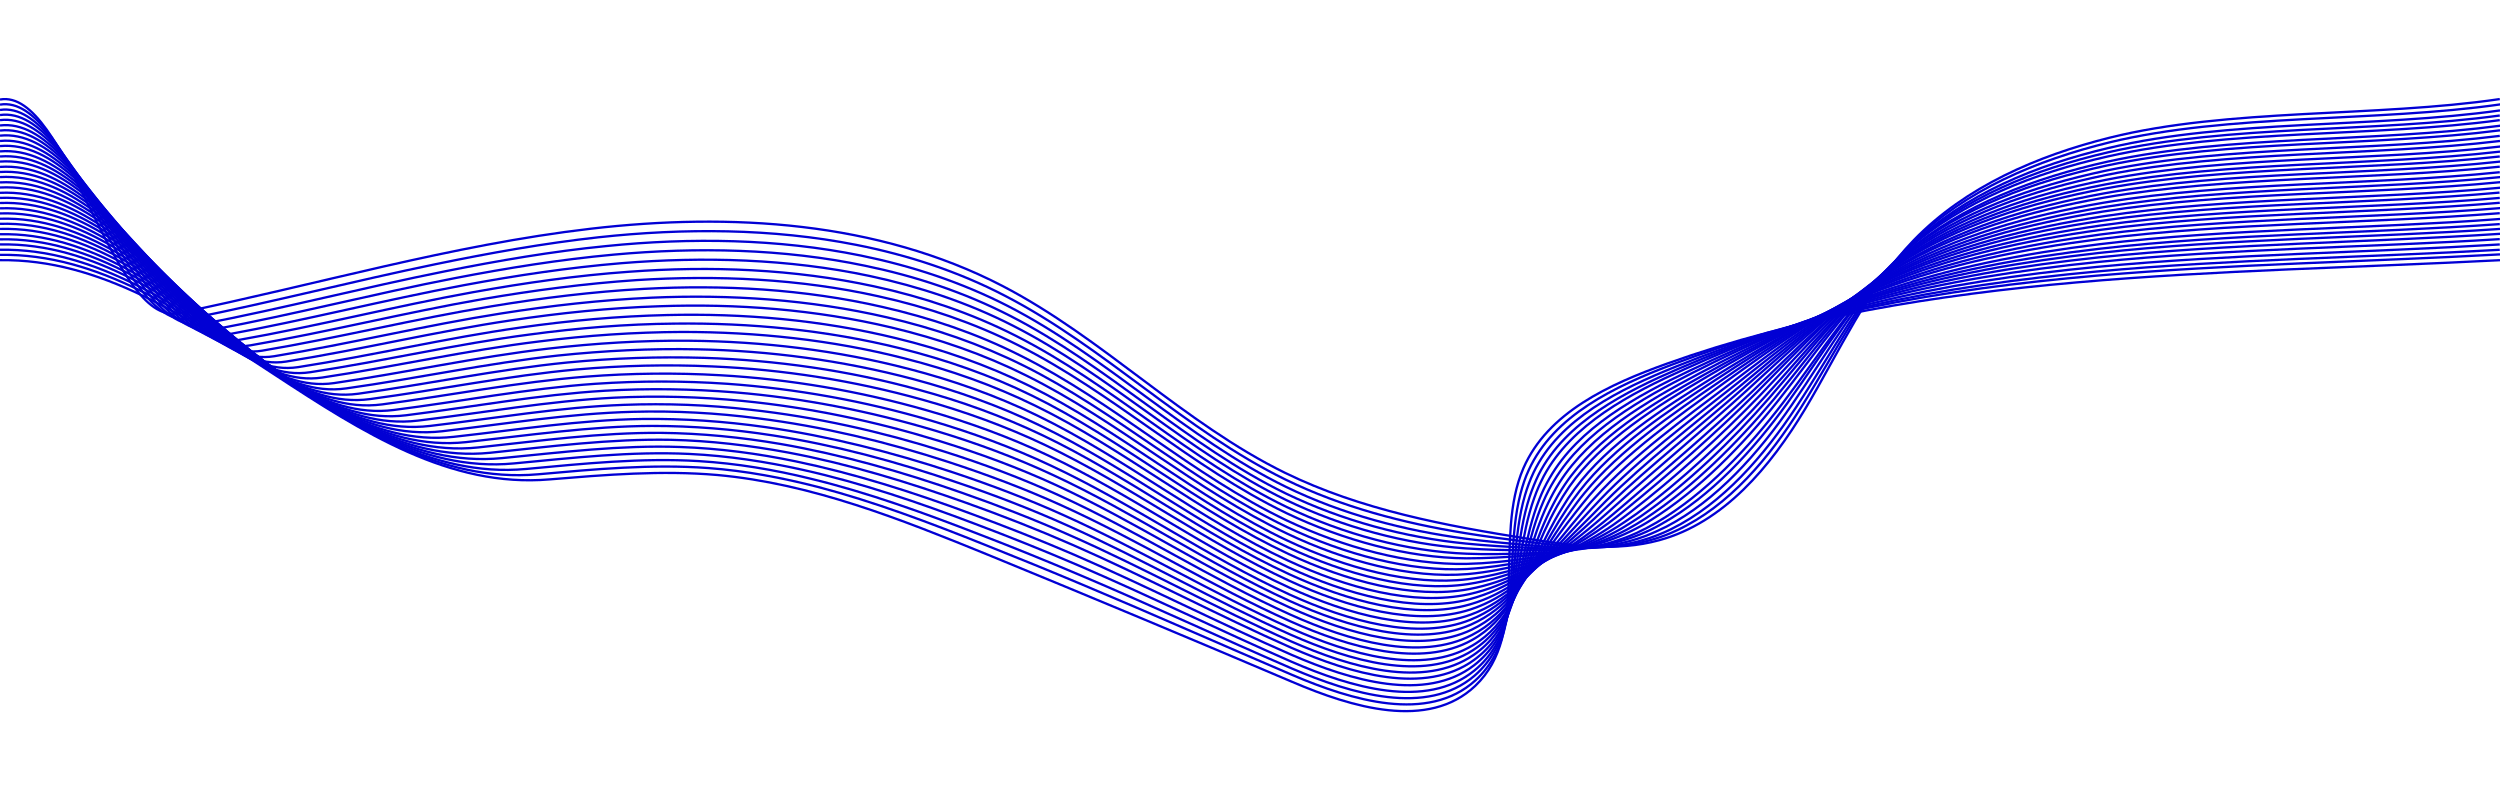 <?xml version="1.0" encoding="UTF-8"?>
<svg id="Lag_2" xmlns="http://www.w3.org/2000/svg" version="1.1" viewBox="0 0 1080 350">
  <!-- Generator: Adobe Illustrator 29.0.1, SVG Export Plug-In . SVG Version: 2.1.0 Build 192)  -->
  <defs>
    <style>
      .st0 {
        fill: none;
        stroke: #0100d4;
        stroke-miterlimit: 10;
      }
    </style>
  </defs>
  <g id="Lag_1-2">
    <g>
      <path class="st0" d="M1080,112.4c-120.6,6.3-247.2,4.4-359.9,44.7-24.8,8.9-51.5,21-62,45.2-13,30.1,3,71.4-20.8,94-20.3,19.3-53.3,9.3-79-1.7-43.7-18.6-87.5-36.9-131.4-54.9-37.8-15.4-76.3-30.8-117-34.5-24.1-2.1-48.3-.1-72.5,1.9C151.3,214.5,86.7,111.1,0,112.4"/>
      <path class="st0" d="M0,110.1c84.8-1.4,148,102.2,232.4,94.8,24.5-2.2,49.1-4.5,73.6-2.7,16.1,1.2,32,4.2,47.5,8.2,24.3,6.4,48.1,15.4,71.6,24.8,14.3,5.7,28.6,11.5,42.8,17.5,30.3,12.7,60.2,26,90.4,38.9,25.7,11,58.5,20.9,79,2.4,7.4-6.7,11.2-15.2,13.2-24.6,3.8-17.5,1.6-38,6.4-56.3.9-3.4,2-6.8,3.5-10,10.8-23.7,37.3-36.2,61.7-45.5,27.7-10.5,56.1-18.6,85.3-24.7,32-6.7,65-10.9,98.2-13.8,57.9-5,117-6,174.4-9.2"/>
      <path class="st0" d="M0,107.9c83-1.5,144.7,102.3,227.2,94.7,24.9-2.3,49.8-4.9,74.7-3.4,16.4,1,32.5,3.7,48.3,7.6,24.8,6,49,14.8,73,24.1,14.6,5.6,29.1,11.5,43.5,17.6,30.7,13,60.8,27.1,91.4,40.3,25.7,11,58.2,20.8,78.9,3.1,7.5-6.5,11.4-14.6,13.7-23.6,4.3-16.8,2.9-36.6,8.1-54.4,1-3.4,2.2-6.6,3.7-9.8,11.2-23.3,37.4-36,61.4-45.7,27.2-11,55.1-19.7,84-26.3,31.7-7.2,64.6-11.7,97.8-14.8,57.7-5.3,116.9-6.1,174.2-9.4"/>
      <path class="st0" d="M0,105.6c81.1-1.7,141.4,102.3,222,94.6,25.3-2.4,50.6-5.3,75.8-4.1,16.6.8,33,3.3,49.1,6.9,25.2,5.6,50,14.1,74.3,23.3,14.9,5.6,29.6,11.5,44.3,17.8,31.2,13.4,61.4,28.2,92.5,41.8,25.6,11.1,58,20.8,78.9,3.8,7.6-6.2,11.6-14,14.1-22.6,4.7-16.1,4.1-35.1,9.8-52.5,1.1-3.3,2.4-6.5,3.9-9.6,11.6-22.8,37.5-35.8,61.1-46,26.8-11.5,54.1-20.8,82.8-27.9,31.4-7.8,64.2-12.6,97.3-15.8,57.5-5.5,116.9-6.2,174-9.7"/>
      <path class="st0" d="M0,103.4c79.2-1.8,138.1,102.3,216.9,94.5,25.7-2.5,51.3-5.7,76.9-4.8,16.9.6,33.5,2.8,49.9,6.2,25.6,5.3,50.9,13.4,75.7,22.6,15.1,5.6,30.2,11.5,45,17.9,31.6,13.7,62,29.3,93.6,43.1,25.6,11.1,57.8,20.7,78.8,4.5,7.6-5.9,11.9-13.4,14.6-21.7,5.2-15.5,5.3-33.7,11.4-50.6,1.1-3.2,2.5-6.3,4.1-9.4,12-22.4,37.5-35.7,60.8-46.2,26.4-12,53.2-21.9,81.5-29.5,31.1-8.3,63.8-13.4,96.9-16.8,57.2-5.8,116.8-6.3,173.8-9.9"/>
      <path class="st0" d="M0,101.2c77.4-1.9,134.8,102.3,211.7,94.4,26-2.7,52.1-6.1,78.1-5.6,17.1.4,34,2.4,50.7,5.5,26.1,4.9,51.8,12.8,77.1,21.8,15.4,5.5,30.7,11.5,45.8,18.1,32,14,62.6,30.4,94.6,44.5,25.5,11.1,57.5,20.7,78.8,5.2,7.7-5.6,12.1-12.8,15.1-20.7,5.7-14.8,6.5-32.2,13.1-48.7,1.2-3.1,2.7-6.2,4.4-9.1,12.5-21.9,37.6-35.5,60.6-46.5,26-12.4,52.2-23.1,80.2-31.1,30.8-8.9,63.4-14.3,96.4-17.8,57-6,116.7-6.4,173.6-10.2"/>
      <path class="st0" d="M0,98.9c75.5-2,131.5,102.3,206.5,94.4,26.4-2.8,52.8-6.5,79.2-6.3,17.4.2,34.5,1.9,51.5,4.8,26.5,4.6,52.8,12.1,78.4,21.1,15.7,5.5,31.2,11.5,46.5,18.3,32.5,14.3,63.2,31.6,95.7,45.9,25.5,11.2,57.2,20.6,78.7,5.9,7.8-5.3,12.3-12.2,15.6-19.7,6.2-14.1,7.7-30.8,14.7-46.8,1.3-3,2.8-6,4.6-8.9,12.9-21.4,37.8-35.4,60.3-46.8,25.5-12.9,51.2-24.2,78.9-32.7,30.4-9.4,63-15.1,95.9-18.8,56.8-6.3,116.7-6.5,173.5-10.4"/>
      <path class="st0" d="M0,96.7c73.6-2.2,128.2,102.2,201.3,94.3,26.8-2.9,53.6-6.9,80.3-7,17.6,0,35,1.4,52.3,4.1,26.9,4.2,53.7,11.4,79.8,20.4,16,5.4,31.8,11.5,47.2,18.4,32.9,14.7,63.8,32.7,96.7,47.3,25.4,11.2,57,20.6,78.7,6.7,7.8-5,12.6-11.6,16.1-18.7,6.6-13.5,8.9-29.3,16.4-44.9,1.4-2.9,3-5.9,4.8-8.7,13.3-21,37.8-35.2,60-47,25.1-13.4,50.2-25.3,77.6-34.3,30.1-10,62.6-16,95.5-19.8,56.6-6.6,116.6-6.6,173.2-10.7"/>
      <path class="st0" d="M0,94.5c71.8-2.3,124.9,102.2,196.1,94.2,27.2-3,54.3-7.3,81.4-7.7,17.9-.2,35.5,1,53.1,3.5,27.4,3.9,54.6,10.8,81.2,19.6,16.2,5.4,32.3,11.5,48,18.6,33.3,15,64.4,33.9,97.8,48.7,25.4,11.3,56.7,20.5,78.6,7.4,7.9-4.7,12.8-11,16.6-17.8,7.1-12.8,10.1-27.9,18.1-43,1.5-2.9,3.1-5.7,5-8.5,13.7-20.5,37.9-35.1,59.7-47.3,24.7-13.9,49.3-26.4,76.4-35.9,29.8-10.5,62.3-16.8,95-20.8,56.3-6.8,116.5-6.6,173-10.9"/>
      <path class="st0" d="M0,92.2c69.9-2.4,121.6,102.1,191,94.1,27.6-3.2,55-7.7,82.5-8.4,18.1-.5,36,.5,53.8,2.8,27.8,3.5,55.5,10.1,82.5,18.9,16.5,5.4,32.8,11.5,48.7,18.7,33.8,15.3,65,35,98.9,50.1,25.3,11.3,56.5,20.4,78.5,8.1,7.9-4.4,13-10.4,17.1-16.8,7.6-12.1,11.4-26.4,19.7-41.1,1.6-2.8,3.3-5.5,5.2-8.3,14.1-20.1,38-34.9,59.4-47.5,24.3-14.4,48.3-27.5,75.1-37.6,29.5-11.1,61.9-17.7,94.6-21.9,56.1-7.1,116.5-6.7,172.9-11.2"/>
      <path class="st0" d="M0,90c68-2.6,118.2,102,185.8,94,28-3.3,55.8-8.1,83.7-9.1,18.4-.7,36.5,0,54.6,2.1,28.2,3.1,56.5,9.4,83.9,18.1,16.8,5.3,33.3,11.5,49.5,18.9,34.2,15.6,65.6,36.1,99.9,51.5,25.3,11.4,56.2,20.4,78.5,8.8,8-4.1,13.3-9.7,17.6-15.8,8.1-11.5,12.6-24.9,21.4-39.2,1.6-2.7,3.4-5.4,5.4-8.1,14.5-19.6,38.1-34.7,59.2-47.8,23.9-14.8,47.3-28.7,73.8-39.2,29.1-11.6,61.5-18.5,94.1-22.9,55.9-7.3,116.4-6.8,172.7-11.4"/>
      <path class="st0" d="M0,87.7c66.2-2.7,114.9,101.9,180.6,94,28.3-3.4,56.5-8.5,84.8-9.9,18.6-.9,37-.4,55.4,1.4,28.7,2.8,57.4,8.8,85.3,17.4,17.1,5.3,33.9,11.5,50.2,19,34.7,16,66.2,37.2,101,52.9,25.2,11.4,56,20.3,78.5,9.5,8.1-3.9,13.5-9.1,18-14.8,8.6-10.8,13.8-23.5,23-37.3,1.7-2.6,3.6-5.2,5.6-7.8,14.9-19.2,38.2-34.6,58.9-48.1,23.4-15.3,46.3-29.8,72.5-40.8,28.8-12.2,61.1-19.4,93.6-23.9,55.7-7.6,116.4-6.9,172.5-11.7"/>
      <path class="st0" d="M0,85.5c64.3-2.8,111.6,101.8,175.4,93.9,28.7-3.6,57.3-8.9,85.9-10.6,18.8-1.1,37.5-.8,56.2.7,29.1,2.4,58.3,8.1,86.7,16.6,17.3,5.2,34.4,11.5,50.9,19.2,35.1,16.3,66.8,38.3,102,54.3,25.2,11.4,55.7,20.2,78.4,10.2,8.1-3.6,13.8-8.5,18.5-13.8,9.1-10.1,15-22,24.7-35.4,1.8-2.5,3.7-5.1,5.8-7.6,15.3-18.7,38.3-34.4,58.6-48.3,23-15.8,45.4-30.9,71.3-42.4,28.5-12.7,60.7-20.2,93.2-24.9,55.4-7.9,116.3-7,172.3-11.9"/>
      <path class="st0" d="M0,83.3c62.5-2.9,108.3,101.7,170.2,93.8,29.1-3.7,58-9.3,87-11.3,19.1-1.3,38.1-1.3,57,0,29.5,2.1,59.2,7.4,88,15.9,17.6,5.2,34.9,11.5,51.7,19.4,35.5,16.6,67.4,39.4,103.1,55.7,25.1,11.4,55.4,20.2,78.3,10.9,8.2-3.3,14-7.9,19-12.9,9.6-9.5,16.2-20.6,26.4-33.5,1.9-2.4,3.9-4.9,6-7.4,15.7-18.2,38.4-34.2,58.3-48.6,22.6-16.3,44.4-32,70-44,28.2-13.2,60.3-21.1,92.7-25.9,55.2-8.1,116.2-7.1,172.1-12.2"/>
      <path class="st0" d="M0,81c60.6-3.1,105,101.6,165.1,93.7,29.5-3.9,58.8-9.7,88.2-12,19.3-1.5,38.6-1.7,57.8-.6,30,1.7,60.2,6.8,89.4,15.2,17.9,5.1,35.5,11.5,52.4,19.5,36,16.9,68,40.6,104.2,57.1,25.1,11.5,55.2,20.1,78.3,11.6,8.2-3,14.3-7.3,19.5-11.9,10.1-8.8,17.4-19.1,28-31.6,2-2.4,4-4.8,6.3-7.2,16.1-17.8,38.5-34.1,58-48.8,22.1-16.8,43.4-33.1,68.7-45.6,27.9-13.8,59.9-21.9,92.3-26.9,55-8.4,116.2-7.2,171.9-12.4"/>
      <path class="st0" d="M0,78.8c58.7-3.2,101.7,101.5,159.9,93.6,29.9-4,59.5-10.1,89.3-12.8,19.6-1.7,39.1-2.2,58.6-1.3,30.4,1.3,61.1,6.1,90.8,14.4,18.2,5.1,36,11.5,53.2,19.7,36.4,17.3,68.6,41.7,105.2,58.5,25,11.5,54.9,20,78.2,12.4,8.3-2.7,14.5-6.7,20-10.9,10.6-8.1,18.6-17.7,29.7-29.7,2.1-2.3,4.2-4.6,6.5-7,16.5-17.3,38.6-33.9,57.8-49.1,21.7-17.2,42.4-34.2,67.4-47.2,27.5-14.3,59.5-22.8,91.8-28,54.8-8.7,116.1-7.3,171.7-12.7"/>
      <path class="st0" d="M0,76.5c56.8-3.3,98.3,101.3,154.7,93.6,30.3-4.2,60.3-10.5,90.4-13.5,19.8-1.9,39.6-2.6,59.3-2,30.8,1,62,5.4,92.2,13.7,18.5,5,36.5,11.5,53.9,19.8,36.8,17.6,69.2,42.8,106.3,59.9,25,11.5,54.6,20,78.2,13.1,8.4-2.4,14.8-6.1,20.5-9.9,11.1-7.5,19.8-16.2,31.4-27.8,2.1-2.2,4.4-4.4,6.7-6.8,16.9-16.9,38.7-33.8,57.5-49.3,21.3-17.7,41.5-35.4,66.2-48.8,27.2-14.9,59.1-23.6,91.4-29,54.6-8.9,116.1-7.4,171.5-13"/>
      <path class="st0" d="M0,74.3c55-3.5,95,101.2,149.5,93.5,30.7-4.3,61-10.9,91.5-14.2,20.1-2.1,40.1-3.1,60.1-2.7,31.3.6,63,4.8,93.5,12.9,18.7,5,37.1,11.5,54.6,20,37.3,17.9,69.8,43.9,107.4,61.3,25,11.6,54.4,19.9,78.1,13.8,8.4-2.2,15-5.5,21-8.9,11.6-6.8,21-14.8,33-25.9,2.2-2.1,4.5-4.3,6.9-6.5,17.3-16.4,38.8-33.6,57.2-49.6,20.9-18.2,40.5-36.5,64.9-50.4,26.9-15.5,58.7-24.5,90.9-30,54.4-9.2,116-7.5,171.3-13.2"/>
      <path class="st0" d="M0,72.1c53.1-3.6,91.7,101,144.3,93.4,31-4.5,61.7-11.3,92.6-14.9,20.3-2.3,40.6-3.6,60.9-3.4,31.7.3,63.9,4.1,94.9,12.2,19,4.9,37.6,11.5,55.4,20.1,37.7,18.3,70.4,45,108.4,62.7,24.9,11.6,54.1,19.8,78.1,14.5,8.5-1.9,15.3-4.9,21.5-8,12.1-6.1,22.3-13.3,34.7-24,2.3-2,4.7-4.1,7.1-6.3,17.7-16,38.9-33.5,56.9-49.9,20.5-18.7,39.5-37.6,63.6-52.1,26.6-16,58.4-25.3,90.4-31,54.1-9.4,115.9-7.6,171.1-13.4"/>
      <path class="st0" d="M0,69.8c51.3-3.7,88.4,100.8,139.2,93.3,31.4-4.7,62.5-11.8,93.8-15.6,20.6-2.6,41.1-4,61.7-4.1,32.2,0,64.8,3.4,96.3,11.5,19.3,4.9,38.1,11.5,56.1,20.3,38.2,18.6,71,46.1,109.5,64.1,24.9,11.6,53.8,19.7,78,15.2,8.5-1.6,15.5-4.2,22-7,12.6-5.4,23.5-11.8,36.3-22.1,2.4-1.9,4.8-4,7.3-6.1,18.1-15.5,39-33.3,56.7-50.1,20-19.1,38.5-38.7,62.3-53.7,26.3-16.5,57.9-26.2,90-32,53.9-9.7,115.9-7.7,170.9-13.7"/>
      <path class="st0" d="M0,67.6c49.4-3.8,85,100.7,134,93.2,31.8-4.8,63.2-12.2,94.9-16.3,20.8-2.8,41.6-4.5,62.5-4.7,32.6-.4,65.8,2.8,97.6,10.7,19.5,4.9,38.7,11.5,56.8,20.4,38.6,18.9,71.6,47.2,110.5,65.5,24.8,11.6,53.6,19.7,78,15.9,8.6-1.3,15.8-3.6,22.4-6,13.1-4.8,24.7-10.4,38-20.2,2.5-1.9,5-3.8,7.5-5.9,18.5-15.1,39.1-33.1,56.4-50.4,19.6-19.6,37.5-39.8,61-55.3,25.9-17.1,57.6-27,89.5-33,53.7-10,115.8-7.8,170.8-13.9"/>
      <path class="st0" d="M0,65.4c47.5-4,81.7,100.5,128.8,93.2,32.2-5,64-12.6,96-17.1,21.1-3,42.1-4.9,63.3-5.4,33-.8,66.7,2.1,99,10,19.8,4.8,39.2,11.5,57.6,20.6,39,19.2,72.2,48.3,111.6,66.9,24.8,11.7,53.3,19.6,77.9,16.6,8.6-1,16-3,22.9-5,13.7-4.1,25.9-8.9,39.6-18.3,2.6-1.8,5.1-3.7,7.7-5.7,18.9-14.6,39.2-33,56.1-50.6,19.2-20.1,36.6-40.9,59.8-56.9,25.6-17.7,57.2-27.9,89.1-34,53.5-10.2,115.8-7.9,170.6-14.2"/>
      <path class="st0" d="M0,63.1c45.7-4.1,78.4,100.3,123.6,93.1,32.6-5.2,64.7-13,97.1-17.8,21.3-3.2,42.6-5.4,64.1-6.1,33.5-1.2,67.6,1.4,100.4,9.2,20.1,4.8,39.7,11.5,58.3,20.8,39.5,19.6,72.8,49.4,112.7,68.3,24.7,11.7,53,19.5,77.9,17.4,8.7-.8,16.3-2.4,23.4-4.1,14.2-3.4,27.1-7.5,41.3-16.4,2.6-1.7,5.3-3.5,8-5.4,19.3-14.1,39.3-32.8,55.8-50.9,18.8-20.6,35.6-42.1,58.5-58.5,25.3-18.2,56.8-28.7,88.6-35,53.3-10.5,115.7-8,170.4-14.4"/>
      <path class="st0" d="M0,60.9c43.8-4.2,75.1,100.1,118.4,93,32.9-5.4,65.5-13.4,98.2-18.5,21.6-3.4,43.1-5.8,64.8-6.8,33.9-1.5,68.5.8,101.8,8.5,20.4,4.7,40.2,11.5,59.1,20.9,39.9,19.9,73.4,50.5,113.7,69.7,24.7,11.7,52.8,19.4,77.8,18.1,8.8-.5,16.5-1.7,23.9-3.1,14.7-2.7,28.3-6,43-14.5,2.7-1.6,5.4-3.4,8.2-5.2,19.7-13.7,39.4-32.7,55.5-51.2,18.3-21.1,34.6-43.2,57.2-60.1,25-18.7,56.4-29.6,88.2-36.1,53-10.7,115.6-8.1,170.2-14.7"/>
      <path class="st0" d="M0,58.6c41.9-4.4,71.7,99.9,113.2,92.9,33.3-5.6,66.2-13.8,99.3-19.2,21.8-3.6,43.7-6.3,65.6-7.5,34.3-1.9,69.5.1,103.1,7.8,20.7,4.7,40.8,11.5,59.8,21.1,40.4,20.2,74.1,51.6,114.8,71.1,24.7,11.7,52.5,19.3,77.8,18.8,8.8-.2,16.8-1.1,24.4-2.1,15.2-2,29.5-4.6,44.6-12.6,2.8-1.5,5.6-3.2,8.4-5,20.1-13.2,39.5-32.5,55.3-51.4,17.9-21.5,33.6-44.3,55.9-61.7,24.6-19.3,56-30.4,87.7-37.1,52.8-11,115.6-8.2,170-15"/>
      <path class="st0" d="M0,56.4c40.1-4.5,68.4,99.7,108.1,92.8,33.7-5.8,67-14.2,100.5-20,22.1-3.8,44.2-6.7,66.4-8.2,34.8-2.2,70.4-.6,104.5,7,20.9,4.6,41.3,11.5,60.5,21.2,40.8,20.5,74.7,52.7,115.8,72.5,24.6,11.7,52.2,19.3,77.7,19.5,8.9,0,17-.5,24.9-1.1,15.7-1.3,30.8-3.1,46.3-10.7,2.9-1.4,5.8-3,8.6-4.8,20.5-12.8,39.6-32.3,55-51.7,17.5-22,32.7-45.4,54.7-63.3,24.3-19.8,55.6-31.3,87.2-38.1,52.6-11.2,115.5-8.2,169.8-15.2"/>
      <path class="st0" d="M0,54.2c38.2-4.6,65.1,99.4,102.9,92.7,34.1-6,67.7-14.6,101.6-20.7,22.3-4,44.7-7.2,67.2-8.8,35.2-2.6,71.3-1.2,105.9,6.3,21.2,4.6,41.8,11.5,61.3,21.4,41.2,20.9,75.3,53.8,116.9,73.9,24.6,11.8,52,19.2,77.7,20.2,8.9.4,17.3.1,25.4-.1,16.2-.6,32-1.6,48-8.8,3-1.4,5.9-2.9,8.8-4.6,21-12.3,39.7-32.2,54.7-51.9,17.1-22.5,31.7-46.5,53.4-64.9,24-20.4,55.2-32.1,86.8-39.1,52.4-11.5,115.4-8.3,169.6-15.5"/>
      <path class="st0" d="M0,51.9c36.3-4.7,61.7,99.2,97.7,92.7,34.4-6.3,68.4-15,102.7-21.4,22.6-4.2,45.2-7.6,68-9.5,35.6-2.9,72.2-1.9,107.2,5.5,21.5,4.6,42.4,11.5,62,21.5,41.7,21.2,75.9,54.9,118,75.3,24.5,11.8,51.7,19.1,77.6,20.9,9,.6,17.5.8,25.9.8,16.7.1,33.2-.2,49.6-6.9,3.1-1.3,6.1-2.7,9-4.4,21.4-11.9,39.8-32,54.4-52.2,16.6-23,30.7-47.7,52.1-66.5,23.7-20.9,54.8-33,86.3-40.1,52.1-11.8,115.4-8.4,169.4-15.7"/>
      <path class="st0" d="M0,49.7c34.5-4.9,58.4,99,92.5,92.6,34.8-6.5,69.2-15.4,103.8-22.1,22.8-4.4,45.7-8.1,68.8-10.2,36.1-3.3,73.2-2.6,108.6,4.8,21.8,4.5,42.9,11.5,62.8,21.7,42.1,21.5,76.5,56,119,76.7,24.5,11.8,51.5,19,77.6,21.6,9.1.9,17.8,1.4,26.3,1.8,17.2.8,34.4,1.3,51.3-5,3.1-1.2,6.2-2.6,9.2-4.1,21.8-11.4,39.9-31.9,54.1-52.5,16.2-23.4,29.8-48.8,50.8-68.1,23.4-21.5,54.4-33.8,85.9-41.1,51.9-12,115.3-8.5,169.2-15.9"/>
      <path class="st0" d="M0,47.5c32.6-5,55.1,98.7,87.3,92.5,35.2-6.8,69.9-15.8,105-22.8,23.1-4.6,46.2-8.6,69.6-10.9,36.5-3.7,74.1-3.2,110,4.1,22,4.5,43.4,11.5,63.5,21.8,42.5,21.8,77.1,57.1,120.1,78.1,24.4,11.9,51.2,18.9,77.5,22.4,9.1,1.2,18,2,26.8,2.8,17.7,1.6,35.6,2.7,52.9-3.1,3.2-1.1,6.4-2.4,9.4-3.9,22.2-11,40-31.7,53.9-52.7,15.8-23.9,28.8-49.9,49.6-69.8,23-22,54-34.7,85.4-42.1,51.7-12.3,115.2-8.6,169-16.2"/>
      <path class="st0" d="M0,45.2c30.8-5.1,51.7,98.5,82.2,92.4,35.5-7.1,70.7-16.2,106.1-23.5,23.3-4.8,46.7-9,70.3-11.6,36.9-4,75-3.9,111.4,3.3,22.3,4.4,44,11.5,64.2,22,43,22.2,77.7,58.2,121.2,79.4,24.4,11.9,51,18.8,77.5,23.1,9.2,1.5,18.3,2.7,27.3,3.8,18.2,2.3,36.8,4.2,54.6-1.3,3.3-1,6.5-2.2,9.6-3.7,22.6-10.5,40.1-31.6,53.6-53,15.4-24.4,27.8-51,48.3-71.4,22.7-22.6,53.6-35.5,85-43.2,51.5-12.5,115.2-8.7,168.8-16.4"/>
      <path class="st0" d="M0,43c28.9-5.2,48.4,98.2,77,92.3,59.5-12.2,118-29.5,178.3-36.5s123.8-3.2,177.7,24.7c43.4,22.5,78.3,59.3,122.2,80.8,32.8,16,69.2,22.8,105.2,28.5,18.7,3,38,5.6,56.3.6,28-7.6,48.2-31.9,63.1-56.7,14.9-24.9,26.8-52.1,47-73,22.4-23.1,53.3-36.4,84.5-44.2,51.3-12.8,115.1-8.8,168.6-16.7"/>
    </g>
  </g>
</svg>